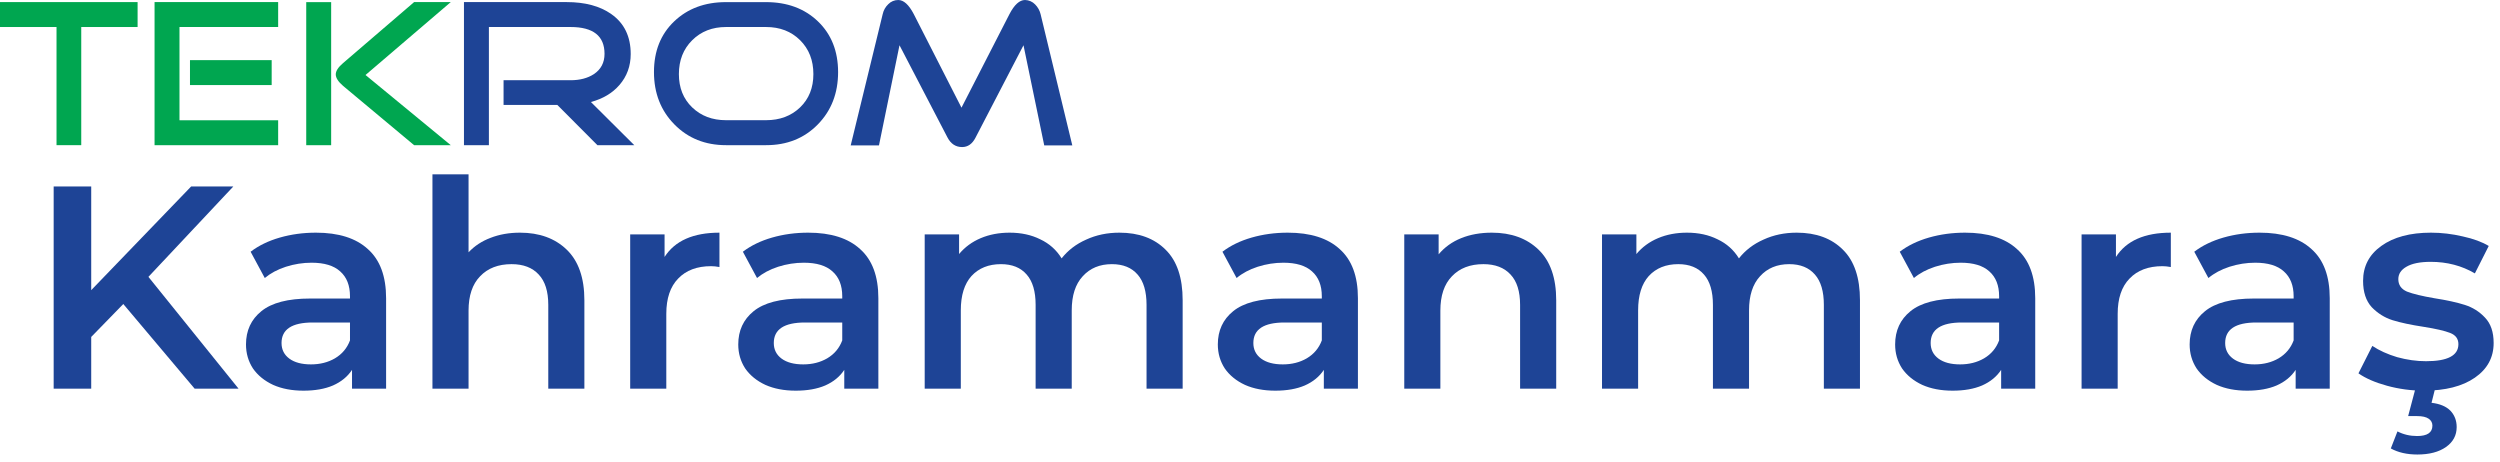 <svg width="238" height="44" viewBox="0 0 238 44" fill="none" xmlns="http://www.w3.org/2000/svg">
<path d="M13.099 2.572H7.735V13.82H5.381V2.572H0V0.199H13.099V2.572Z" fill="#00A650"/>
<path d="M26.48 13.82H14.714V0.199H26.48V2.572H17.087V11.447H26.48V13.82ZM25.863 8.096H18.086V5.723H25.864L25.863 8.096Z" fill="#00A650"/>
<path d="M31.526 13.821H29.153V0.2H31.526V13.821ZM42.914 13.821H39.423L32.663 8.177C32.197 7.778 31.964 7.412 31.965 7.08C31.965 6.759 32.197 6.4 32.663 6.003L39.423 0.199H42.913L34.797 7.14L42.914 13.821Z" fill="#00A650"/>
<path d="M60.383 13.82H56.873L53.06 9.991H47.939V7.638H54.321C55.198 7.638 55.935 7.446 56.53 7.061C57.211 6.609 57.551 5.964 57.551 5.125C57.551 3.423 56.474 2.572 54.321 2.572H46.543V13.82H44.169V0.199H53.941C55.696 0.199 57.112 0.578 58.189 1.336C59.425 2.2 60.043 3.47 60.043 5.145C60.043 6.288 59.684 7.272 58.966 8.096C58.301 8.865 57.397 9.403 56.254 9.711L60.383 13.82Z" fill="#1E4496"/>
<path d="M79.787 6.863C79.787 8.871 79.143 10.533 77.853 11.849C76.564 13.165 74.922 13.822 72.927 13.82H69.118C67.137 13.82 65.499 13.162 64.203 11.845C62.907 10.529 62.259 8.868 62.258 6.863C62.258 4.869 62.898 3.261 64.18 2.037C65.461 0.814 67.106 0.202 69.115 0.202H72.924C74.945 0.202 76.594 0.814 77.87 2.037C79.145 3.261 79.785 4.869 79.787 6.863ZM77.434 7.056C77.434 5.739 77.012 4.663 76.168 3.825C75.324 2.988 74.243 2.571 72.927 2.572H69.118C67.815 2.572 66.742 2.991 65.898 3.829C65.053 4.667 64.631 5.743 64.63 7.056C64.63 8.358 65.052 9.415 65.897 10.226C66.741 11.037 67.814 11.443 69.117 11.443H72.926C74.242 11.443 75.323 11.037 76.167 10.226C77.011 9.415 77.434 8.358 77.434 7.056Z" fill="#1E4496"/>
<path d="M102.083 13.841H99.411L97.437 4.308L92.87 13.103C92.564 13.701 92.138 14 91.594 14C90.982 14 90.517 13.694 90.198 13.082L85.632 4.308L83.678 13.841H80.987L84.035 1.336C84.114 0.978 84.298 0.652 84.564 0.399C84.687 0.272 84.834 0.172 84.997 0.103C85.159 0.035 85.334 -0 85.511 4.83897e-06C86.029 4.83897e-06 86.521 0.446 86.987 1.336L91.533 10.251L96.105 1.336C96.57 0.446 97.062 0.001 97.581 4.83897e-06C97.761 0.003 97.938 0.042 98.103 0.113C98.268 0.185 98.417 0.289 98.542 0.419C98.795 0.672 98.974 0.989 99.061 1.336L102.083 13.841Z" fill="#1E4496"/>
<path d="M11.737 28.942L8.684 32.077V37H5.109V17.75H8.684V27.622L18.199 17.75H22.214L14.129 26.357L22.709 37H18.529L11.737 28.942Z" fill="#1E4496"/>
<path d="M30.074 22.15C32.238 22.15 33.888 22.672 35.024 23.717C36.179 24.744 36.757 26.302 36.757 28.392V37H33.512V35.212C33.09 35.854 32.485 36.349 31.697 36.697C30.927 37.027 29.992 37.192 28.892 37.192C27.792 37.192 26.829 37.009 26.004 36.642C25.179 36.257 24.538 35.735 24.079 35.075C23.639 34.396 23.419 33.636 23.419 32.792C23.419 31.472 23.905 30.418 24.877 29.63C25.867 28.823 27.416 28.42 29.524 28.42H33.319V28.2C33.319 27.173 33.008 26.385 32.384 25.835C31.779 25.285 30.872 25.01 29.662 25.01C28.837 25.01 28.021 25.138 27.214 25.395C26.426 25.651 25.757 26.009 25.207 26.467L23.859 23.965C24.629 23.378 25.555 22.929 26.637 22.617C27.719 22.306 28.864 22.15 30.074 22.15ZM29.607 34.69C30.469 34.69 31.229 34.497 31.889 34.112C32.568 33.709 33.044 33.141 33.319 32.407V30.702H29.772C27.792 30.702 26.802 31.353 26.802 32.655C26.802 33.278 27.049 33.773 27.544 34.14C28.039 34.506 28.727 34.69 29.607 34.69Z" fill="#1E4496"/>
<path d="M49.501 22.15C51.353 22.15 52.838 22.691 53.956 23.772C55.074 24.854 55.633 26.458 55.633 28.585V37H52.196V29.025C52.196 27.741 51.894 26.779 51.288 26.137C50.684 25.477 49.822 25.147 48.703 25.147C47.438 25.147 46.439 25.532 45.706 26.302C44.973 27.054 44.606 28.145 44.606 29.575V37H41.169V16.595H44.606V24.02C45.174 23.415 45.871 22.956 46.696 22.645C47.539 22.315 48.474 22.15 49.501 22.15Z" fill="#1E4496"/>
<path d="M63.267 24.46C64.257 22.92 65.998 22.15 68.492 22.15V25.422C68.198 25.367 67.933 25.34 67.694 25.34C66.356 25.34 65.311 25.734 64.559 26.522C63.808 27.292 63.432 28.411 63.432 29.877V37H59.994V22.315H63.267V24.46Z" fill="#1E4496"/>
<path d="M76.937 22.15C79.101 22.15 80.751 22.672 81.887 23.717C83.042 24.744 83.62 26.302 83.62 28.392V37H80.375V35.212C79.953 35.854 79.348 36.349 78.56 36.697C77.79 37.027 76.855 37.192 75.755 37.192C74.655 37.192 73.692 37.009 72.867 36.642C72.042 36.257 71.401 35.735 70.942 35.075C70.502 34.396 70.282 33.636 70.282 32.792C70.282 31.472 70.768 30.418 71.74 29.63C72.73 28.823 74.279 28.42 76.387 28.42H80.182V28.2C80.182 27.173 79.871 26.385 79.247 25.835C78.642 25.285 77.735 25.01 76.525 25.01C75.7 25.01 74.884 25.138 74.077 25.395C73.289 25.651 72.62 26.009 72.07 26.467L70.722 23.965C71.492 23.378 72.418 22.929 73.5 22.617C74.581 22.306 75.727 22.15 76.937 22.15ZM76.47 34.69C77.331 34.69 78.092 34.497 78.752 34.112C79.431 33.709 79.907 33.141 80.182 32.407V30.702H76.635C74.655 30.702 73.665 31.353 73.665 32.655C73.665 33.278 73.912 33.773 74.407 34.14C74.902 34.506 75.59 34.69 76.47 34.69Z" fill="#1E4496"/>
<path d="M106.566 22.15C108.418 22.15 109.885 22.691 110.966 23.772C112.048 24.836 112.589 26.44 112.589 28.585V37H109.151V29.025C109.151 27.741 108.867 26.779 108.299 26.137C107.73 25.477 106.915 25.147 105.851 25.147C104.696 25.147 103.77 25.532 103.074 26.302C102.377 27.054 102.029 28.136 102.029 29.547V37H98.591V29.025C98.591 27.741 98.307 26.779 97.739 26.137C97.171 25.477 96.355 25.147 95.291 25.147C94.118 25.147 93.183 25.523 92.486 26.275C91.808 27.026 91.469 28.117 91.469 29.547V37H88.031V22.315H91.304V24.185C91.854 23.525 92.541 23.021 93.366 22.672C94.191 22.324 95.108 22.15 96.116 22.15C97.216 22.15 98.188 22.361 99.031 22.782C99.893 23.186 100.571 23.791 101.066 24.597C101.671 23.827 102.45 23.231 103.404 22.81C104.357 22.37 105.411 22.15 106.566 22.15Z" fill="#1E4496"/>
<path d="M122.592 22.15C124.755 22.15 126.405 22.672 127.542 23.717C128.697 24.744 129.274 26.302 129.274 28.392V37H126.029V35.212C125.607 35.854 125.002 36.349 124.214 36.697C123.444 37.027 122.509 37.192 121.409 37.192C120.309 37.192 119.347 37.009 118.522 36.642C117.697 36.257 117.055 35.735 116.597 35.075C116.157 34.396 115.937 33.636 115.937 32.792C115.937 31.472 116.422 30.418 117.394 29.63C118.384 28.823 119.933 28.42 122.042 28.42H125.837V28.2C125.837 27.173 125.525 26.385 124.902 25.835C124.297 25.285 123.389 25.01 122.179 25.01C121.354 25.01 120.538 25.138 119.732 25.395C118.943 25.651 118.274 26.009 117.724 26.467L116.377 23.965C117.147 23.378 118.072 22.929 119.154 22.617C120.236 22.306 121.382 22.15 122.592 22.15ZM122.124 34.69C122.986 34.69 123.747 34.497 124.407 34.112C125.085 33.709 125.562 33.141 125.837 32.407V30.702H122.289C120.309 30.702 119.319 31.353 119.319 32.655C119.319 33.278 119.567 33.773 120.062 34.14C120.557 34.506 121.244 34.69 122.124 34.69Z" fill="#1E4496"/>
<path d="M142.018 22.15C143.87 22.15 145.355 22.691 146.473 23.772C147.591 24.854 148.151 26.458 148.151 28.585V37H144.713V29.025C144.713 27.741 144.411 26.779 143.806 26.137C143.201 25.477 142.339 25.147 141.221 25.147C139.956 25.147 138.956 25.532 138.223 26.302C137.49 27.054 137.123 28.145 137.123 29.575V37H133.686V22.315H136.958V24.212C137.526 23.534 138.241 23.021 139.103 22.672C139.965 22.324 140.936 22.15 142.018 22.15Z" fill="#1E4496"/>
<path d="M171.046 22.15C172.898 22.15 174.365 22.691 175.446 23.772C176.528 24.836 177.069 26.44 177.069 28.585V37H173.631V29.025C173.631 27.741 173.347 26.779 172.779 26.137C172.21 25.477 171.395 25.147 170.331 25.147C169.176 25.147 168.25 25.532 167.554 26.302C166.857 27.054 166.509 28.136 166.509 29.547V37H163.071V29.025C163.071 27.741 162.787 26.779 162.219 26.137C161.65 25.477 160.835 25.147 159.771 25.147C158.598 25.147 157.663 25.523 156.966 26.275C156.288 27.026 155.949 28.117 155.949 29.547V37H152.511V22.315H155.784V24.185C156.334 23.525 157.021 23.021 157.846 22.672C158.671 22.324 159.588 22.15 160.596 22.15C161.696 22.15 162.668 22.361 163.511 22.782C164.373 23.186 165.051 23.791 165.546 24.597C166.151 23.827 166.93 23.231 167.884 22.81C168.837 22.37 169.891 22.15 171.046 22.15Z" fill="#1E4496"/>
<path d="M187.072 22.15C189.235 22.15 190.885 22.672 192.021 23.717C193.177 24.744 193.754 26.302 193.754 28.392V37H190.509V35.212C190.087 35.854 189.482 36.349 188.694 36.697C187.924 37.027 186.989 37.192 185.889 37.192C184.789 37.192 183.826 37.009 183.001 36.642C182.176 36.257 181.535 35.735 181.076 35.075C180.636 34.396 180.417 33.636 180.417 32.792C180.417 31.472 180.902 30.418 181.874 29.63C182.864 28.823 184.413 28.42 186.521 28.42H190.316V28.2C190.316 27.173 190.005 26.385 189.382 25.835C188.777 25.285 187.869 25.01 186.659 25.01C185.834 25.01 185.018 25.138 184.212 25.395C183.423 25.651 182.754 26.009 182.204 26.467L180.856 23.965C181.626 23.378 182.552 22.929 183.634 22.617C184.716 22.306 185.862 22.15 187.072 22.15ZM186.604 34.69C187.466 34.69 188.227 34.497 188.887 34.112C189.565 33.709 190.041 33.141 190.316 32.407V30.702H186.769C184.789 30.702 183.799 31.353 183.799 32.655C183.799 33.278 184.047 33.773 184.542 34.14C185.037 34.506 185.724 34.69 186.604 34.69Z" fill="#1E4496"/>
<path d="M201.438 24.46C202.428 22.92 204.17 22.15 206.663 22.15V25.422C206.37 25.367 206.104 25.34 205.866 25.34C204.527 25.34 203.482 25.734 202.731 26.522C201.979 27.292 201.603 28.411 201.603 29.877V37H198.166V22.315H201.438V24.46Z" fill="#1E4496"/>
<path d="M215.109 22.15C217.272 22.15 218.922 22.672 220.059 23.717C221.214 24.744 221.791 26.302 221.791 28.392V37H218.546V35.212C218.124 35.854 217.519 36.349 216.731 36.697C215.961 37.027 215.026 37.192 213.926 37.192C212.826 37.192 211.864 37.009 211.039 36.642C210.214 36.257 209.572 35.735 209.114 35.075C208.674 34.396 208.454 33.636 208.454 32.792C208.454 31.472 208.939 30.418 209.911 29.63C210.901 28.823 212.45 28.42 214.559 28.42H218.354V28.2C218.354 27.173 218.042 26.385 217.419 25.835C216.814 25.285 215.906 25.01 214.696 25.01C213.871 25.01 213.055 25.138 212.249 25.395C211.46 25.651 210.791 26.009 210.241 26.467L208.894 23.965C209.664 23.378 210.589 22.929 211.671 22.617C212.753 22.306 213.899 22.15 215.109 22.15ZM214.641 34.69C215.503 34.69 216.264 34.497 216.924 34.112C217.602 33.709 218.079 33.141 218.354 32.407V30.702H214.806C212.826 30.702 211.836 31.353 211.836 32.655C211.836 33.278 212.084 33.773 212.579 34.14C213.074 34.506 213.761 34.69 214.641 34.69Z" fill="#1E4496"/>
<path d="M230.74 37.192C229.549 37.192 228.384 37.036 227.248 36.725C226.111 36.413 225.204 36.019 224.525 35.542L225.845 32.93C226.505 33.37 227.294 33.727 228.21 34.002C229.145 34.259 230.062 34.387 230.96 34.387C233.014 34.387 234.04 33.846 234.04 32.765C234.04 32.251 233.774 31.894 233.243 31.692C232.729 31.491 231.895 31.298 230.74 31.115C229.53 30.931 228.54 30.721 227.77 30.482C227.019 30.244 226.359 29.831 225.79 29.245C225.24 28.64 224.965 27.806 224.965 26.742C224.965 25.349 225.543 24.24 226.698 23.415C227.871 22.571 229.448 22.15 231.428 22.15C232.436 22.15 233.444 22.269 234.453 22.507C235.461 22.727 236.286 23.03 236.928 23.415L235.608 26.027C234.361 25.294 232.959 24.927 231.4 24.927C230.392 24.927 229.622 25.083 229.09 25.395C228.577 25.688 228.32 26.082 228.32 26.577C228.32 27.127 228.595 27.521 229.145 27.76C229.714 27.98 230.584 28.191 231.758 28.392C232.931 28.576 233.894 28.786 234.645 29.025C235.397 29.263 236.039 29.666 236.57 30.235C237.12 30.803 237.395 31.61 237.395 32.655C237.395 34.03 236.799 35.13 235.608 35.955C234.416 36.78 232.794 37.192 230.74 37.192ZM230.135 43.27C229.145 43.27 228.302 43.077 227.605 42.692L228.238 41.07C228.806 41.363 229.429 41.51 230.108 41.51C231.079 41.51 231.565 41.18 231.565 40.52C231.565 40.245 231.446 40.025 231.208 39.86C230.969 39.695 230.603 39.612 230.108 39.612H229.255L229.998 36.807H231.868L231.483 38.347C232.271 38.439 232.867 38.686 233.27 39.09C233.674 39.511 233.875 40.034 233.875 40.657C233.875 41.446 233.536 42.078 232.858 42.555C232.179 43.031 231.272 43.27 230.135 43.27Z" fill="#1E4496"/>
</svg>
